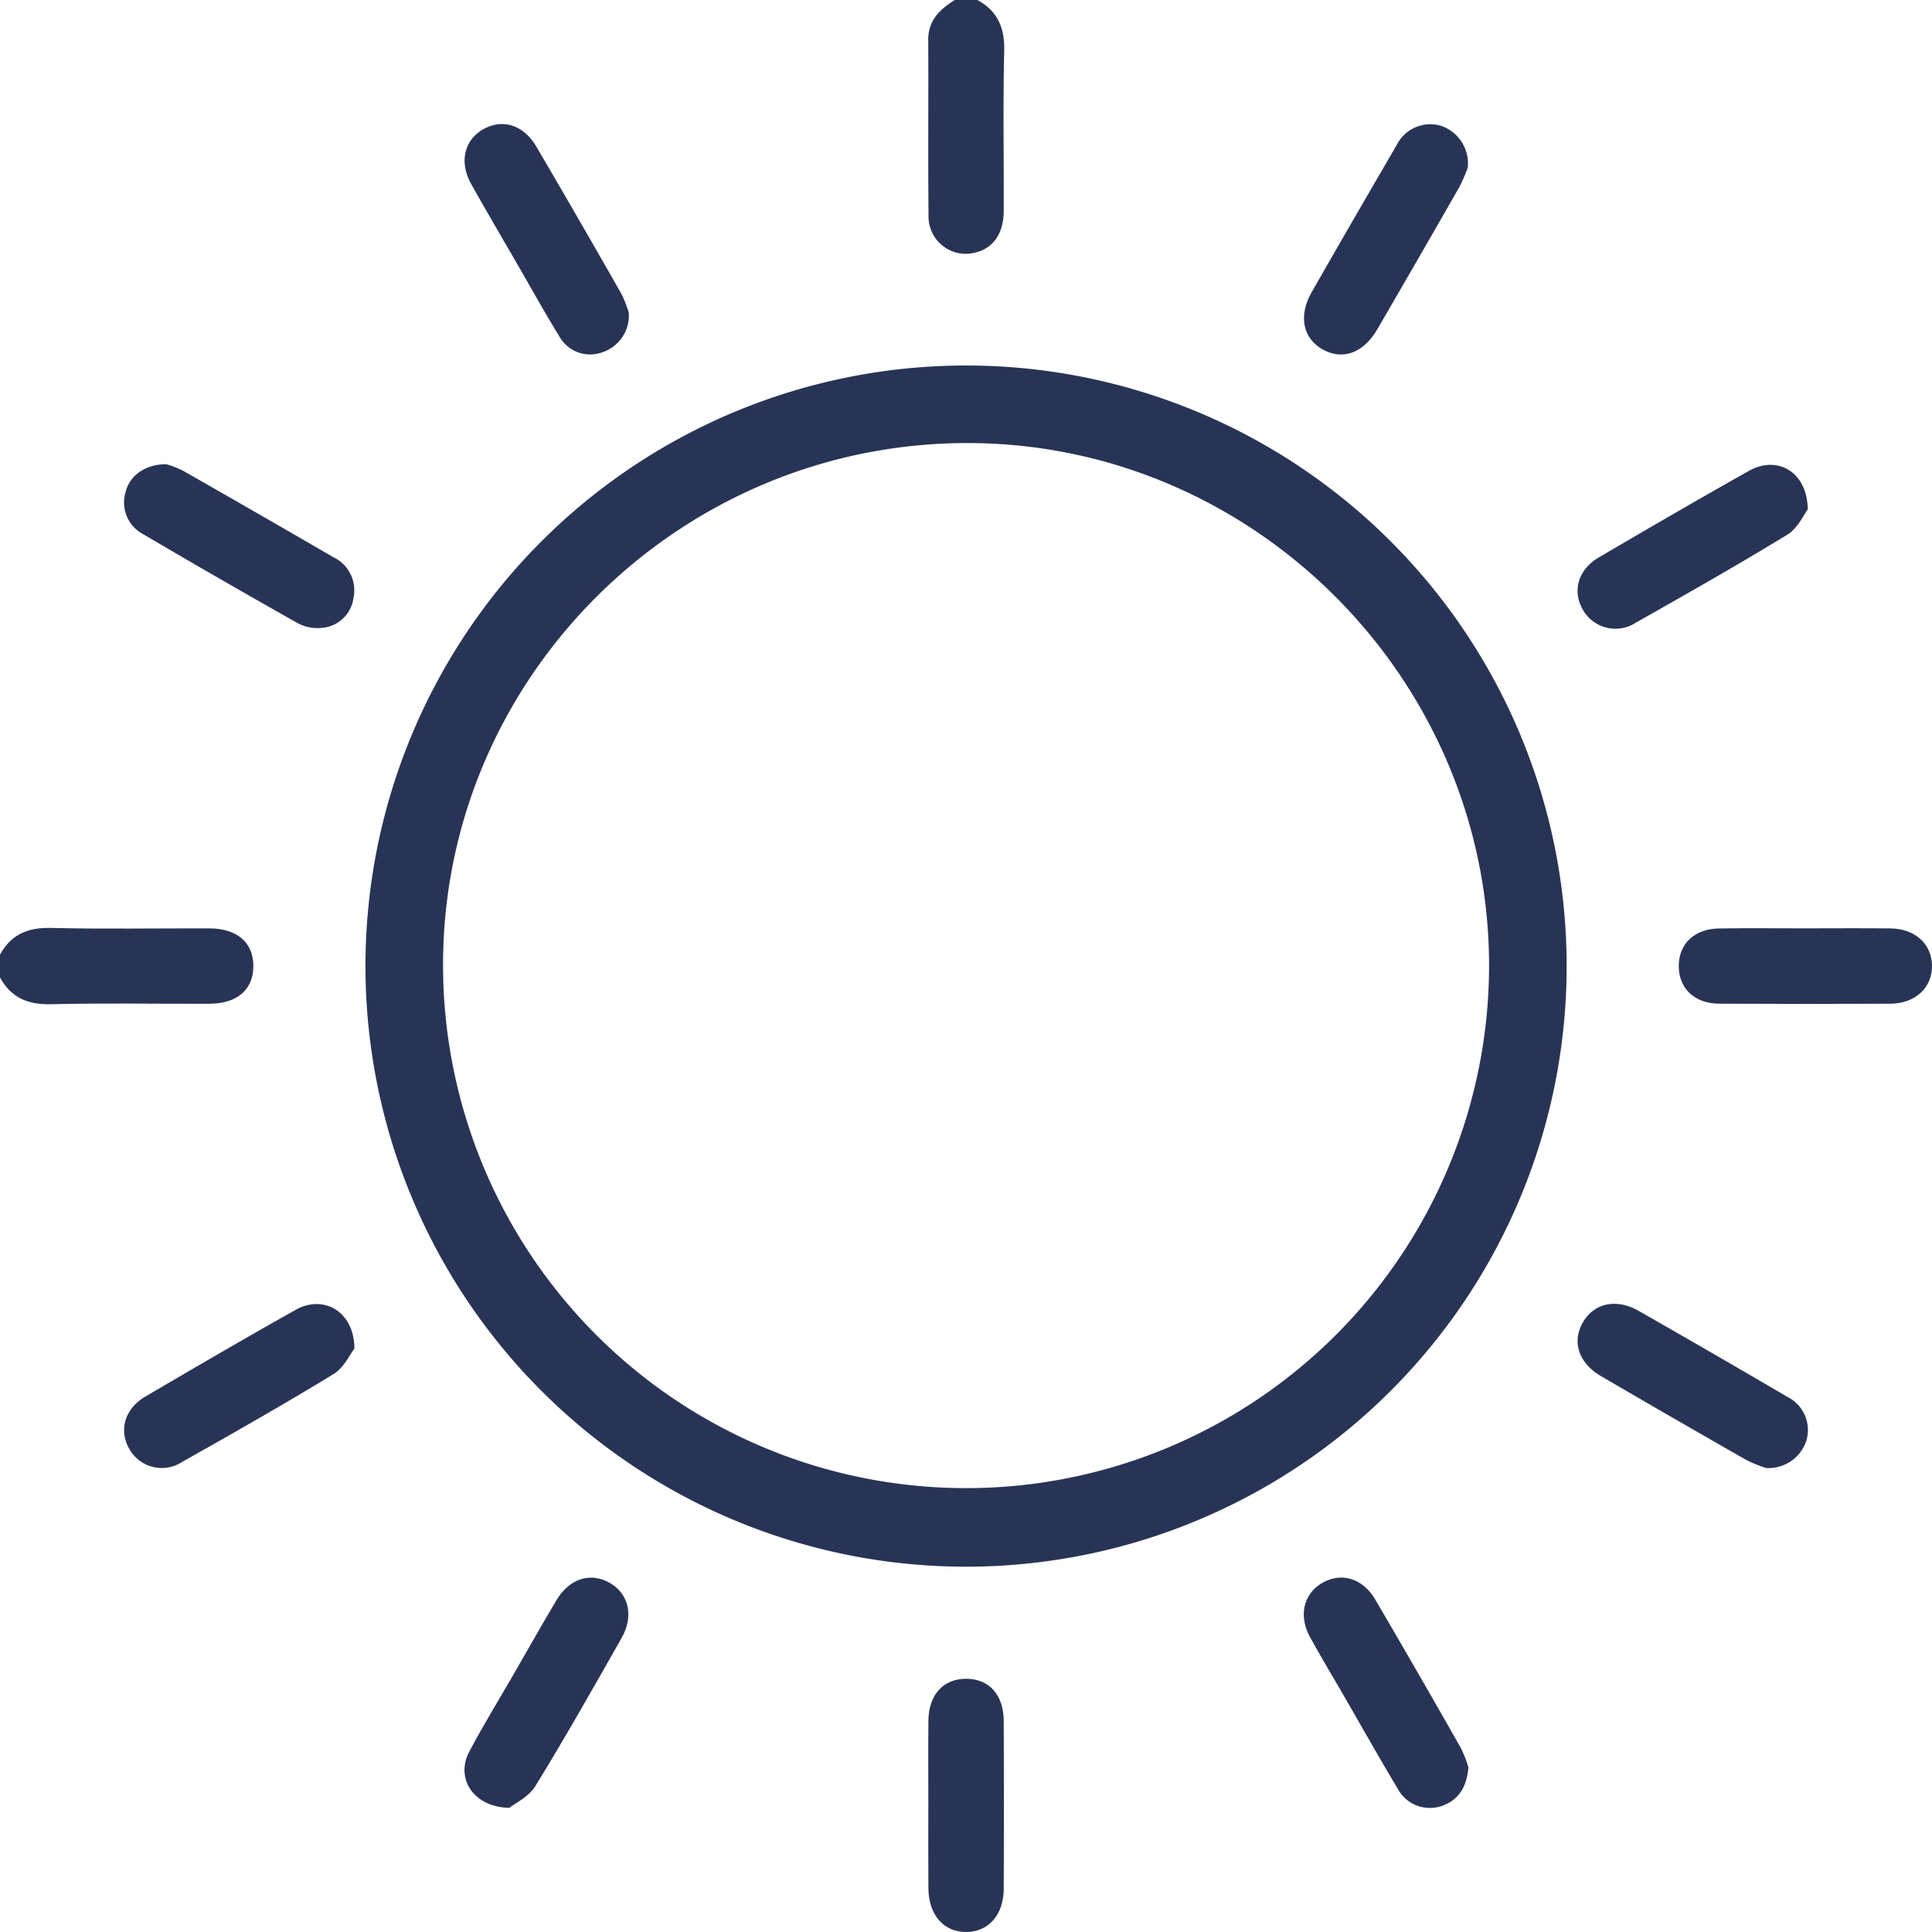 <svg xmlns="http://www.w3.org/2000/svg" viewBox="0 0 216 216"><defs><style>.cls-1{fill:#283456;}</style></defs><g id="Layer_2" data-name="Layer 2"><g id="Layer_2-2" data-name="Layer 2"><path class="cls-1" d="M109.273,0c2.278,1.239,3.062,3.127,2.999,5.722-.145,5.959-.031,11.924-.054,17.886-.009,2.492-1.186,4.155-3.167,4.625a4.167,4.167,0,0,1-5.239-4.206c-.066-6.523.002-13.047-.033-19.57-.012-2.198,1.31-3.414,2.962-4.457Z"/><path class="cls-1" d="M0,106.742c1.235-2.284,3.126-3.063,5.721-2.999,5.889.145,11.783.034,17.676.051,3.119.009,4.931,1.58,4.931,4.212,0,2.631-1.812,4.207-4.929,4.216-5.892.018-11.787-.093-17.676.051-2.593.063-4.486-.715-5.723-2.998Z"/><path class="cls-1" d="M40.86,107.936A67.147,67.147,0,1,1,107.991,175.158,67.144,67.144,0,0,1,40.86,107.936Zm125.621.045c-.003-32.063-26.294-58.426-58.287-58.447-32.252-.021-58.642,26.2-58.659,58.286a58.473,58.473,0,1,0,116.946.162Z"/><path class="cls-1" d="M39.624,150.768c-.483.615-1.161,2.136-2.331,2.852-5.567,3.402-11.248,6.622-16.933,9.828a4.158,4.158,0,0,1-5.87-1.397c-1.247-2.11-.568-4.549,1.784-5.928,5.57-3.265,11.147-6.52,16.778-9.679C36.154,144.703,39.597,146.586,39.624,150.768Z"/><path class="cls-1" d="M164.098,18.744a17.807,17.807,0,0,1-.961,2.197q-4.541,7.954-9.152,15.867c-1.559,2.677-3.896,3.509-6.122,2.248-2.21-1.251-2.716-3.767-1.209-6.401q4.704-8.224,9.48-16.408a4.205,4.205,0,0,1,4.983-2.179A4.455,4.455,0,0,1,164.098,18.744Z"/><path class="cls-1" d="M18.584,51.899a10.987,10.987,0,0,1,1.893.738q8.415,4.793,16.789,9.658a4.09,4.09,0,0,1,2.249,4.576,3.86,3.86,0,0,1-3.59,3.33,4.7,4.7,0,0,1-2.612-.516q-8.713-4.907-17.334-9.978a4.001,4.001,0,0,1-1.929-4.711C14.483,53.181,16.232,51.903,18.584,51.899Z"/><path class="cls-1" d="M202.11,56.956c-.456.585-1.123,2.109-2.287,2.821-5.568,3.405-11.251,6.622-16.933,9.836a4.182,4.182,0,0,1-5.882-1.373c-1.264-2.112-.606-4.544,1.752-5.927,5.571-3.267,11.156-6.511,16.785-9.676C198.67,50.881,202.058,52.704,202.11,56.956Z"/><path class="cls-1" d="M201.665,103.79c3.226-0,6.453-.028,9.679.008,2.742.031,4.594,1.699,4.655,4.104.063,2.481-1.84,4.299-4.657,4.314q-9.574.049-19.147-.004c-2.761-.017-4.508-1.716-4.508-4.206,0-2.489,1.75-4.165,4.51-4.204C195.352,103.756,198.509,103.791,201.665,103.79Z"/><path class="cls-1" d="M197.442,164.123a14.654,14.654,0,0,1-2.214-.905q-8.14-4.639-16.232-9.364c-2.519-1.472-3.277-3.848-2.019-6.021,1.243-2.147,3.726-2.701,6.234-1.271q8.322,4.745,16.586,9.591A4.155,4.155,0,0,1,201.928,161.15,4.453,4.453,0,0,1,197.442,164.123Z"/><path class="cls-1" d="M103.789,201.642c0-3.086-.023-6.172.007-9.258.028-2.915,1.67-4.706,4.232-4.695,2.565.011,4.178,1.788,4.191,4.737q.039,9.363.001,18.727c-.01,2.902-1.66,4.795-4.128,4.846-2.55.053-4.275-1.886-4.297-4.888C103.772,207.955,103.789,204.798,103.789,201.642Z"/><path class="cls-1" d="M56.941,202.12c-4.089-.092-6.016-3.35-4.491-6.25,1.534-2.917,3.268-5.729,4.916-8.586,1.613-2.797,3.199-5.609,4.849-8.383,1.426-2.397,3.743-3.142,5.877-1.977,2.181,1.191,2.816,3.726,1.409,6.199-3.156,5.552-6.296,11.116-9.639,16.555C59.113,200.897,57.561,201.622,56.941,202.12Z"/><path class="cls-1" d="M164.173,197.601c-.22,2.355-1.193,3.706-3.05,4.329a4.073,4.073,0,0,1-4.871-1.978c-2.094-3.49-4.089-7.04-6.125-10.565-1.229-2.127-2.501-4.23-3.676-6.387-1.302-2.389-.695-4.844,1.402-6.038,2.122-1.208,4.502-.514,5.903,1.875Q158.603,187.1,163.326,195.436A13.499,13.499,0,0,1,164.173,197.601Z"/><path class="cls-1" d="M70.296,34.948A4.334,4.334,0,0,1,67.2,39.432a3.936,3.936,0,0,1-4.703-1.89C60.948,35.036,59.523,32.452,58.048,29.9c-1.791-3.099-3.608-6.183-5.357-9.305-1.392-2.483-.787-4.982,1.405-6.18,2.139-1.168,4.452-.436,5.875,1.99q4.792,8.172,9.479,16.407A13.35,13.35,0,0,1,70.296,34.948Z"/></g></g></svg>